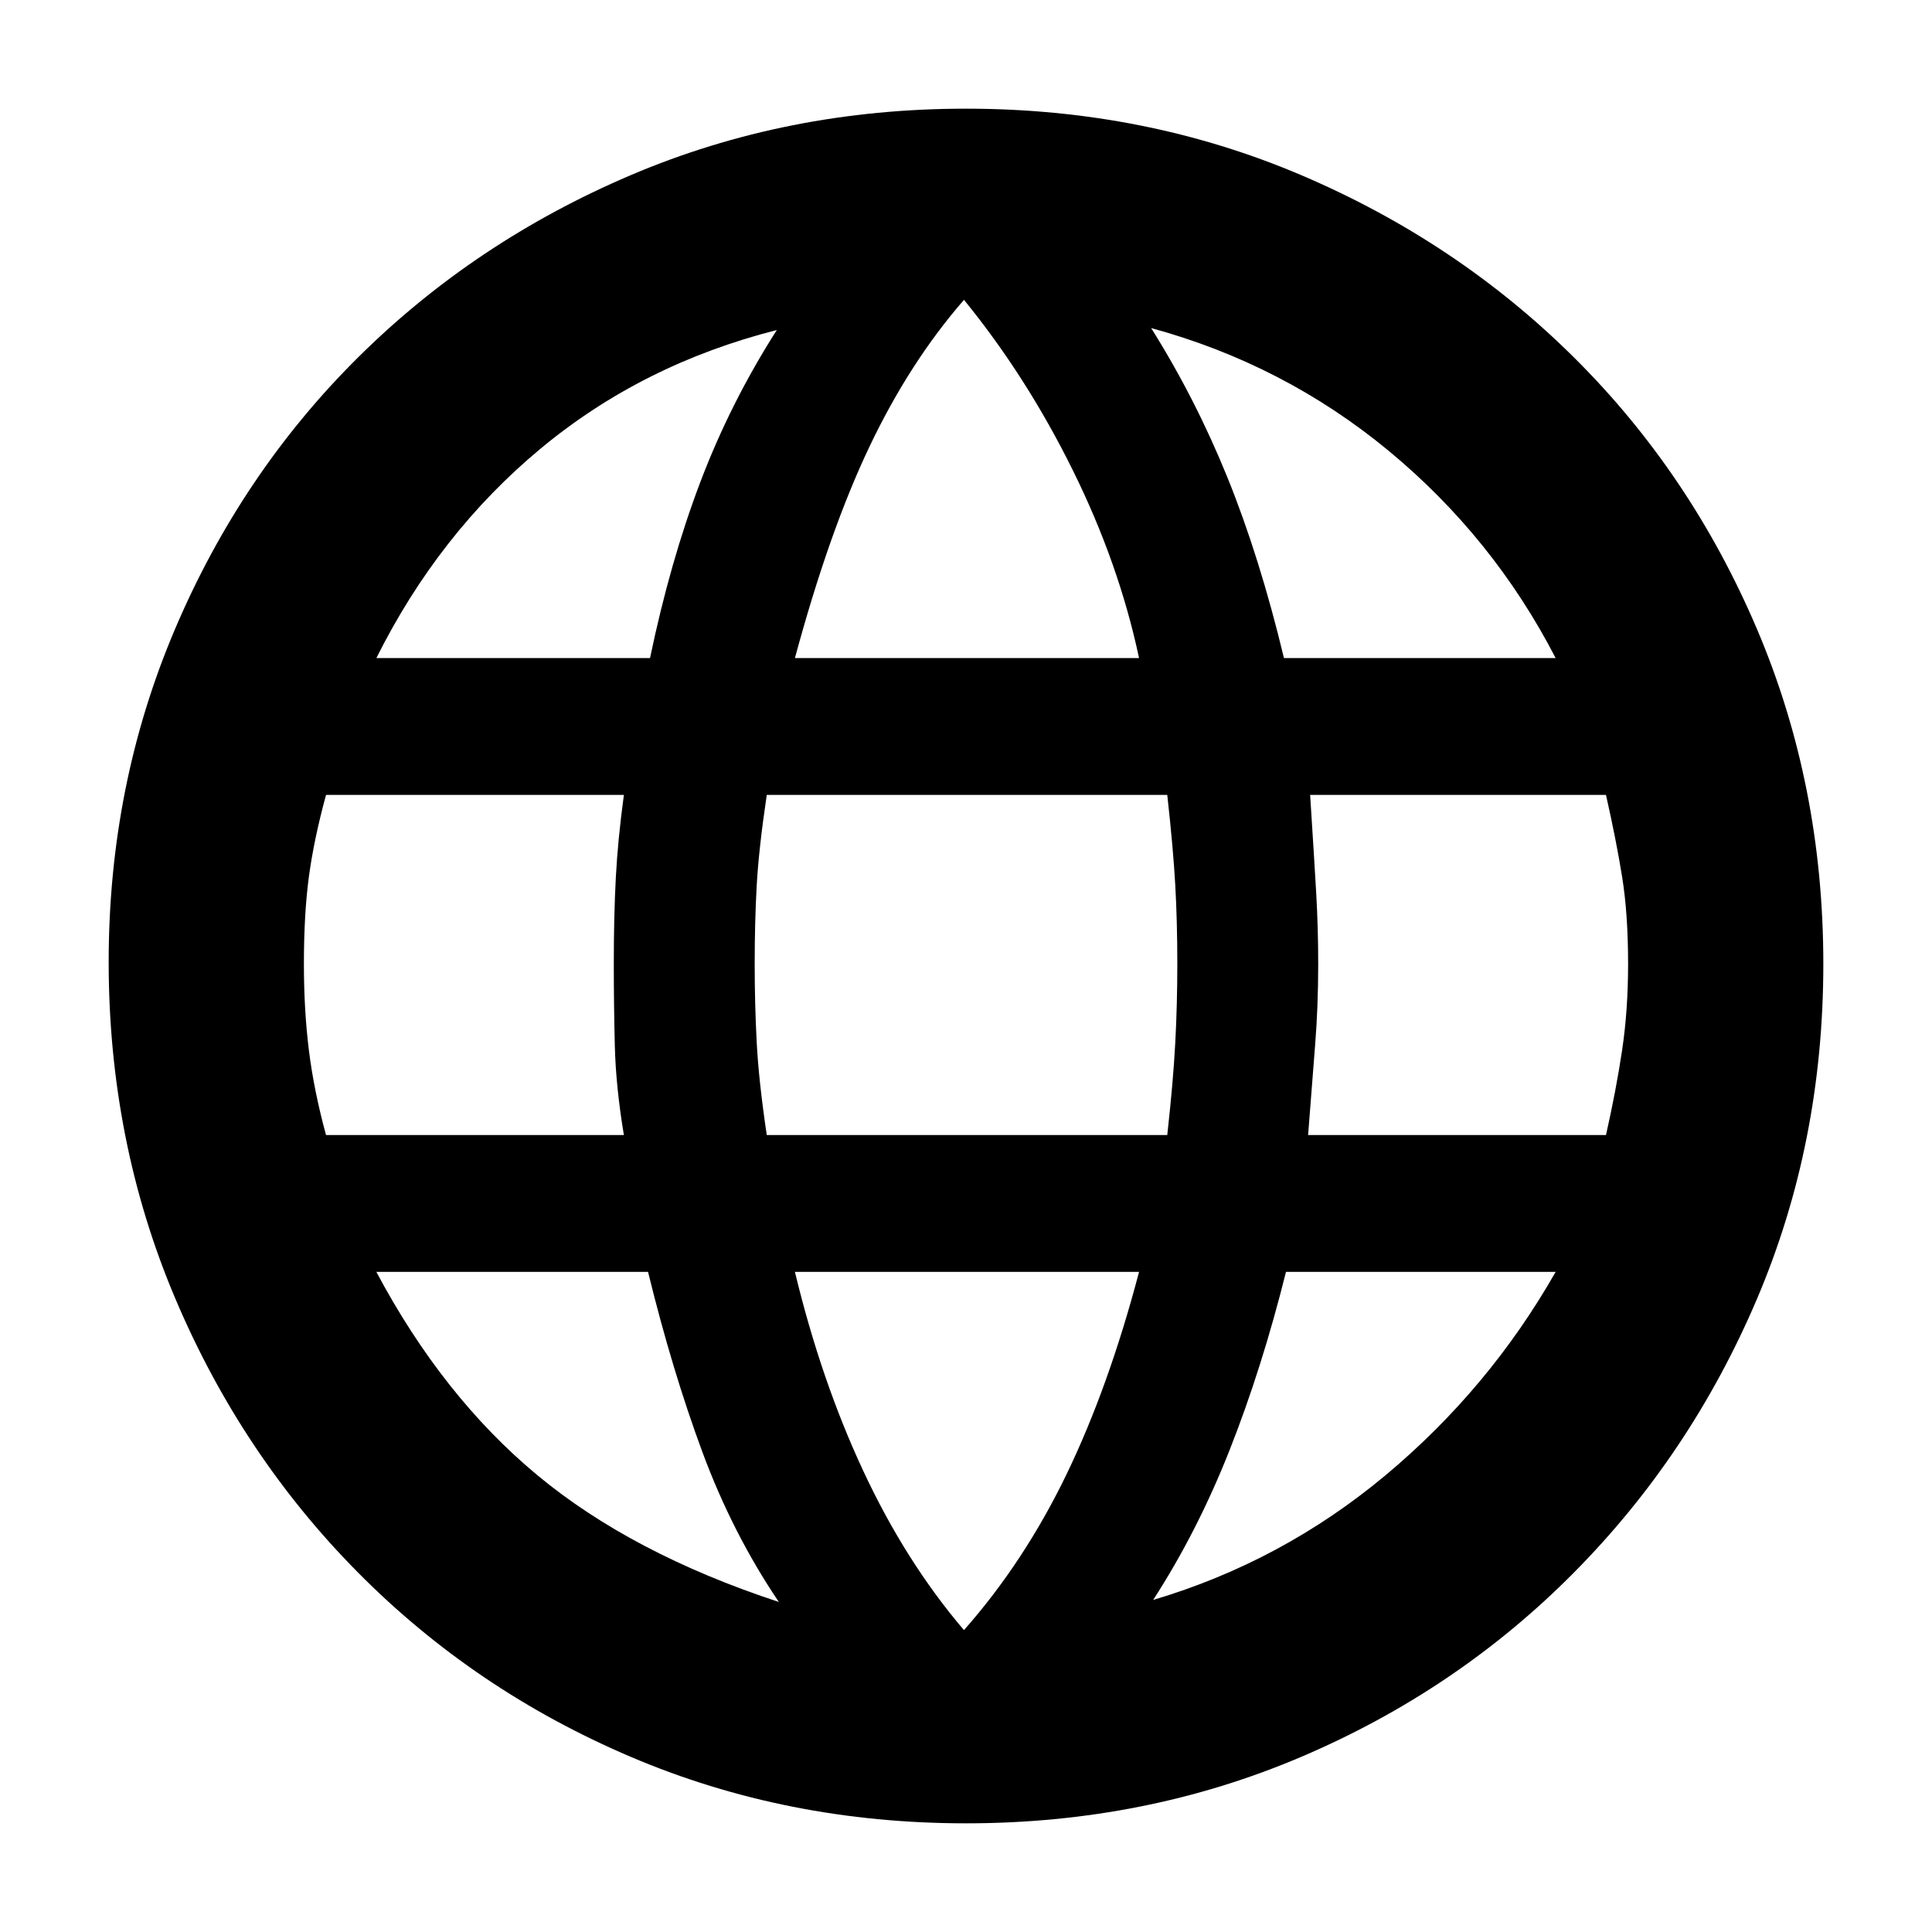 <svg xmlns="http://www.w3.org/2000/svg" height="40" width="40"><path d="M20 37.75Q16.292 37.75 13.062 36.375Q9.833 35 7.417 32.562Q5 30.125 3.625 26.875Q2.25 23.625 2.25 19.917Q2.25 16.25 3.625 13.021Q5 9.792 7.417 7.396Q9.833 5 13.062 3.625Q16.292 2.25 20 2.25Q23.708 2.25 26.938 3.625Q30.167 5 32.583 7.396Q35 9.792 36.375 13.021Q37.75 16.25 37.75 19.958Q37.75 23.667 36.375 26.896Q35 30.125 32.583 32.562Q30.167 35 26.938 36.375Q23.708 37.75 20 37.75ZM26.583 13.625H32.208Q30.917 11.125 28.75 9.333Q26.583 7.542 23.833 6.792Q24.75 8.25 25.417 9.896Q26.083 11.542 26.583 13.625ZM16.458 13.625H23.583Q23.167 11.667 22.208 9.729Q21.25 7.792 19.958 6.208Q18.833 7.5 18 9.25Q17.167 11 16.458 13.625ZM6.75 23.5H12.917Q12.75 22.5 12.729 21.646Q12.708 20.792 12.708 19.958Q12.708 18.958 12.75 18.167Q12.792 17.375 12.917 16.458H6.75Q6.5 17.375 6.396 18.146Q6.292 18.917 6.292 19.958Q6.292 20.917 6.396 21.75Q6.5 22.583 6.75 23.5ZM16.125 33.167Q15.167 31.75 14.542 30.062Q13.917 28.375 13.417 26.333H7.792Q9.167 28.917 11.125 30.542Q13.083 32.167 16.125 33.167ZM7.792 13.625H13.458Q13.875 11.625 14.5 9.979Q15.125 8.333 16.083 6.833Q13.292 7.542 11.188 9.292Q9.083 11.042 7.792 13.625ZM19.958 33.75Q21.208 32.333 22.083 30.521Q22.958 28.708 23.583 26.333H16.458Q17 28.583 17.875 30.458Q18.75 32.333 19.958 33.75ZM15.875 23.5H24.167Q24.292 22.375 24.333 21.583Q24.375 20.792 24.375 19.958Q24.375 19.083 24.333 18.333Q24.292 17.583 24.167 16.458H15.875Q15.708 17.583 15.667 18.333Q15.625 19.083 15.625 19.958Q15.625 20.792 15.667 21.583Q15.708 22.375 15.875 23.5ZM23.875 33.125Q26.542 32.333 28.688 30.542Q30.833 28.75 32.208 26.333H26.625Q26.125 28.333 25.458 30.021Q24.792 31.708 23.875 33.125ZM27.083 23.5H33.25Q33.458 22.583 33.583 21.75Q33.708 20.917 33.708 19.958Q33.708 18.917 33.583 18.146Q33.458 17.375 33.25 16.458H27.125Q27.208 17.75 27.25 18.479Q27.292 19.208 27.292 19.958Q27.292 20.833 27.229 21.625Q27.167 22.417 27.083 23.5Z"/></svg>